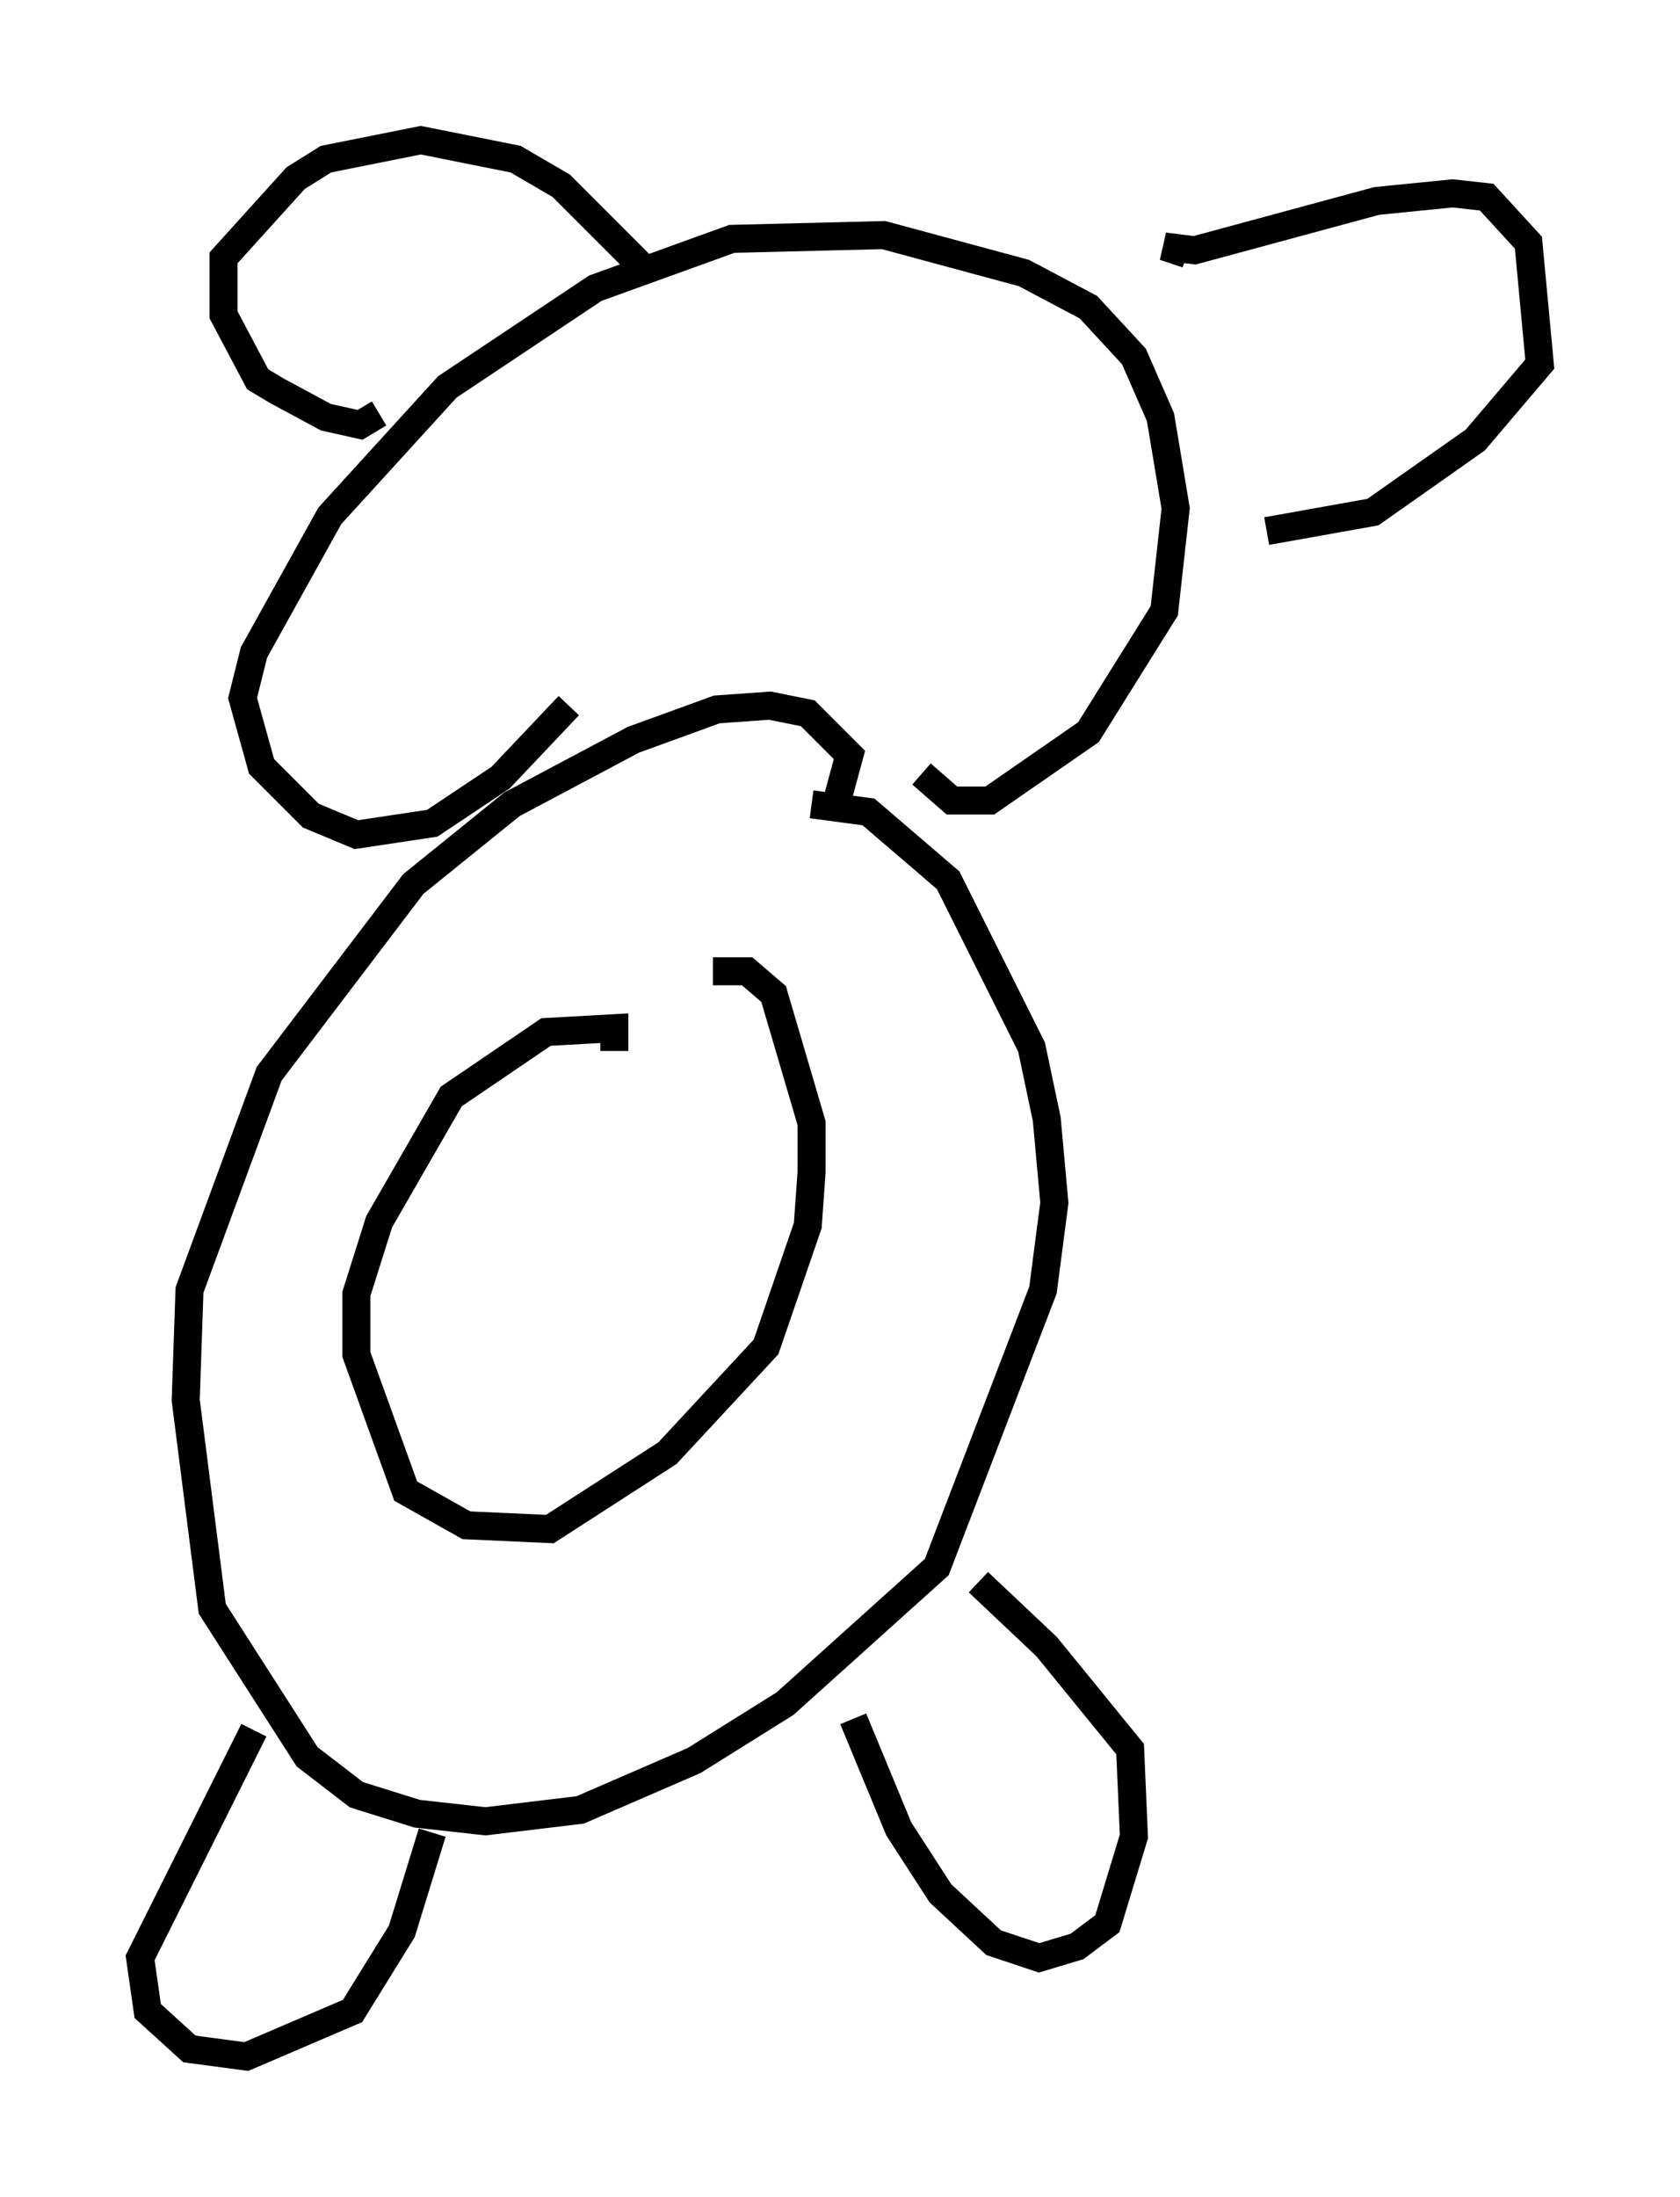 <?xml version="1.0" encoding="utf-8" ?>
<svg baseProfile="full" height="78.335" version="1.1" width="59.932" xmlns="http://www.w3.org/2000/svg" xmlns:ev="http://www.w3.org/2001/xml-events" xmlns:xlink="http://www.w3.org/1999/xlink"><defs /><rect fill="white" height="78.335" width="59.932" x="0" y="0" /><path d="M29.086, 29.222 m0.812, -0.812 l0.406, -1.488 -1.488, -1.488 l-1.353, -0.271 -1.894, 0.135 l-2.977, 1.083 -4.33, 2.3 l-3.518, 2.842 -5.142, 6.766 l-2.842, 7.713 -0.135, 3.924 l0.947, 7.442 3.383, 5.277 l1.759, 1.353 2.165, 0.677 l2.436, 0.271 3.383, -0.406 l4.059, -1.759 3.248, -2.03 l5.413, -4.871 3.789, -9.878 l0.406, -3.112 -0.271, -2.977 l-0.541, -2.571 -2.977, -5.954 l-2.842, -2.436 -2.03, -0.271 m-7.036, 8.796 l0.0, -0.812 -2.436, 0.135 l-3.383, 2.3 -2.571, 4.465 l-0.812, 2.571 0.0, 2.165 l1.759, 4.871 2.165, 1.218 l2.977, 0.135 4.195, -2.706 l3.518, -3.789 1.488, -4.33 l0.135, -1.894 0.0, -1.759 l-1.353, -4.601 -0.947, -0.812 l-1.218, 0.0 m-5.142, -9.472 l-2.436, 2.571 -2.436, 1.624 l-2.706, 0.406 -1.624, -0.677 l-1.759, -1.759 -0.677, -2.436 l0.406, -1.624 2.706, -4.871 l4.195, -4.601 5.277, -3.518 l4.871, -1.759 5.413, -0.135 l5.007, 1.353 2.3, 1.218 l1.624, 1.759 0.947, 2.165 l0.541, 3.248 -0.406, 3.654 l-2.706, 4.33 -3.518, 2.436 l-1.353, 0.0 -1.083, -0.947 m9.472, -18.538 l-0.812, -0.271 1.083, 0.135 l6.495, -1.759 2.706, -0.271 l1.218, 0.135 1.488, 1.624 l0.406, 4.33 -2.3, 2.706 l-3.654, 2.571 -3.789, 0.677 m-31.664, -4.195 l-0.677, 0.406 -1.218, -0.271 l-1.759, -0.947 -0.677, -0.406 l-1.218, -2.3 0.0, -2.03 l2.571, -2.842 1.083, -0.677 l3.383, -0.677 3.383, 0.677 l1.624, 0.947 2.977, 2.977 m-13.938, 52.097 l-4.059, 8.119 0.271, 1.894 l1.488, 1.353 2.03, 0.271 l3.789, -1.624 1.759, -2.842 l1.083, -3.518 m15.02, -4.059 l1.624, 3.924 1.488, 2.3 l1.894, 1.759 1.624, 0.541 l1.353, -0.406 1.083, -0.812 l0.947, -3.112 -0.135, -3.112 l-2.977, -3.654 -2.436, -2.3 " fill="none" stroke="black" stroke-width="1" /></svg>